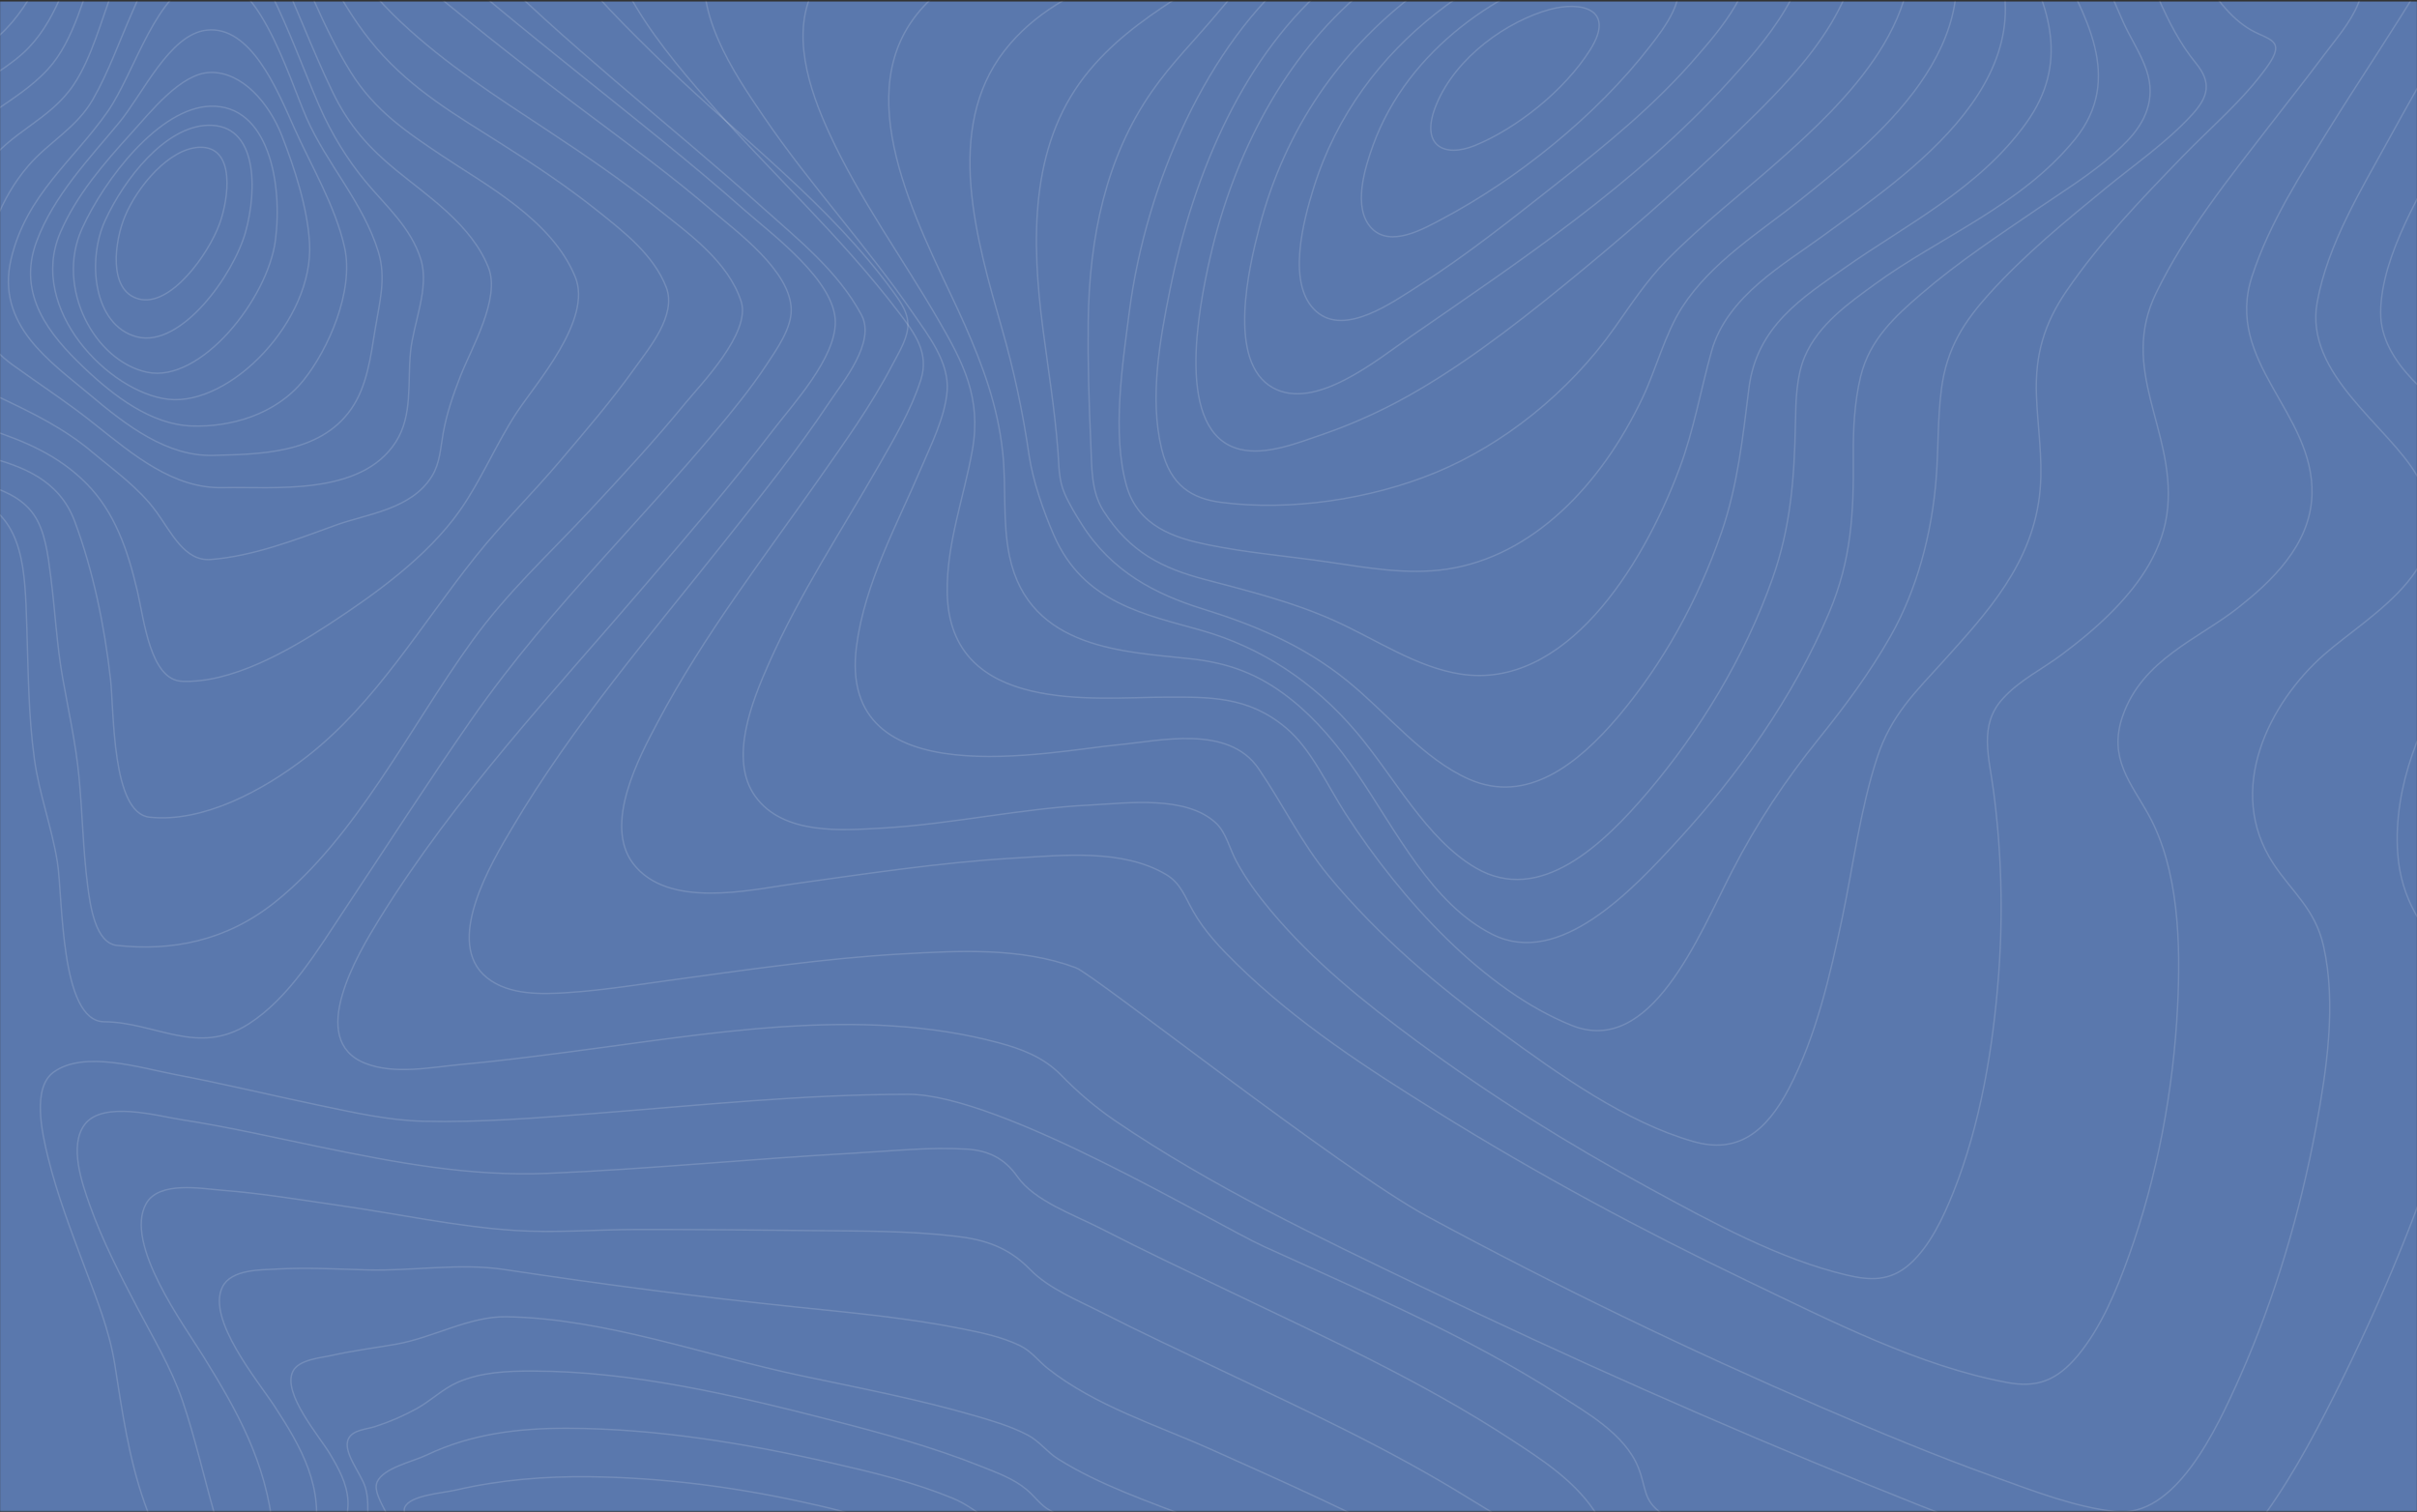 <svg width="1728" height="1081" viewBox="0 0 1728 1081" fill="none" xmlns="http://www.w3.org/2000/svg">
<rect x="0" y="0" width="1728" height="1081" fill="#333333" stroke="none"/>
<mask id="mask0_844_9918" style="mask-type:alpha" maskUnits="userSpaceOnUse" x="0" y="0" width="1728" height="1081">
<rect y="0.889" width="1728" height="1079.84" fill="#5A78AD"/>
</mask>
<g mask="url(#mask0_844_9918)">
<rect y="0.889" width="1728" height="1079.84" fill="#5A78AD"/>
<path fill-rule="evenodd" clip-rule="evenodd" d="M597.189 230.238C597.075 200.609 551.589 167.289 532.159 150.111C493.741 116.135 453.784 84.76 414.197 52.884C374.611 21.008 334.917 -10.782 297.169 -45.778C272.659 -68.495 243.86 -94.081 227.237 -126.519C191.826 -195.646 303.475 -185.38 332.395 -186.892C405.968 -190.755 490.356 -188.992 559.319 -224.99C600.487 -246.48 616.903 -282.521 608.061 -335.049C605.211 -352.132 596.775 -371.79 603.922 -388.433C611.553 -406.207 629.109 -416.464 643.679 -423.342C696.825 -448.401 757.929 -451.304 814.159 -454.449C874.793 -457.906 935.997 -456.895 996.203 -457.162C1021.73 -457.275 1048.39 -468.396 1072.7 -477.434C1104.57 -489.281 1136.07 -502.588 1167.67 -515.454C1237.21 -543.692 1308.85 -573.434 1382.42 -580.606C1428.49 -585.1 1478.84 -579.025 1514.63 -539.942C1532.6 -520.319 1542.01 -491.147 1552.39 -465.233C1564.97 -433.927 1577.05 -402.319 1590.44 -371.505C1633.56 -272.265 1695.14 -175.288 1795.08 -170.414C1810.2 -169.68 1825.05 -172.073 1840.1 -172.523C1849.68 -172.799 1858.21 -169.991 1861.77 -157.833C1870.73 -127.339 1842.57 -79.201 1831.03 -55.006C1805.76 -2.046 1777.26 48.538 1750.56 100.435C1732.9 134.756 1702.33 181.659 1702.01 223.36C1701.72 260.516 1742.48 287.372 1764.66 305.673C1785.45 322.808 1823.12 346.787 1825.4 381.644C1826.51 398.546 1817.32 412.553 1807.72 423.423C1790.9 442.433 1771.52 455.844 1756.38 477.532C1731.57 513.115 1710.83 562.075 1714.2 610.023C1716.54 643.247 1732.17 665.005 1752.06 685.804C1760.42 694.548 1767.2 700.735 1767.64 714.932C1768.35 737.476 1761.07 761.334 1755.07 782.236C1733.61 857.04 1703.13 929.373 1669.22 996.911C1652.28 1030.66 1633.98 1064.31 1611.51 1093.1C1596.8 1112.01 1576.95 1134.51 1554.51 1134.48C1528.53 1134.48 1501.03 1123.11 1475.77 1114.61C1428.6 1098.72 1381.99 1080.35 1335.57 1061.5C1228.22 1017.9 1121.88 970.766 1016.55 920.102C942.359 884.354 866.592 848.555 796.838 801.03C783.235 791.697 770.395 780.815 758.492 768.532C745.773 755.631 729.991 749.859 713.989 745.556C614.666 718.847 505.853 739.351 406.117 752.209C380.802 755.467 355.487 758.742 330.101 761.023C308.277 762.984 282.15 768.609 260.938 760.159C219.143 743.525 255.68 682.218 271.127 657.237C325.512 569.281 395.679 494.866 460.716 418.895C491.639 382.716 522.796 346.631 552.037 308.404C567.264 288.53 597.288 256.213 597.189 230.238Z" stroke="white" stroke-opacity="0.15"/>
<path fill-rule="evenodd" clip-rule="evenodd" d="M615.93 225.243C599.26 193.89 570.014 170.717 545.736 148.908C510.8 117.512 474.766 87.861 439.273 57.355C405.713 28.507 372.081 -0.669 341.002 -33.429C322.05 -53.407 298.272 -77.297 289.296 -106.845C269.824 -170.889 374.576 -161.172 400.437 -162.847C464.727 -166.993 537.615 -167.943 597.093 -201.662C634.232 -222.72 649.49 -257.639 641.569 -306.119C638.831 -322.892 633.897 -337.213 640.143 -353.9C647.366 -373.212 663.978 -385.252 679.208 -393.751C726.914 -420.379 783.304 -426.036 835.017 -430.744C888.441 -435.606 944.104 -439.035 995.81 -435.477C1016.49 -434.06 1040.29 -442.101 1060.75 -448.268C1092.23 -457.769 1123.4 -468.73 1154.73 -478.921C1218.4 -499.65 1283.72 -519.619 1349.96 -521.891C1397.78 -523.532 1447.64 -514.636 1487.42 -480.251C1527.74 -445.384 1545.63 -391.333 1567.99 -339.951C1606.61 -251.118 1658.76 -143.112 1748.1 -124.343C1761.65 -121.493 1774.66 -123.039 1788.2 -122.339C1795.16 -121.985 1803.08 -120.863 1806.61 -112.545C1815.77 -90.952 1790.66 -51.472 1782.22 -34.932C1758.87 10.775 1732.63 54.246 1708.16 99.072C1688.74 134.665 1664.11 174.215 1656.59 216.407C1647.47 267.607 1707.06 304.039 1728.01 340.09C1764.34 402.605 1695.52 438.224 1661.58 468.031C1622.62 502.251 1590.46 564.68 1625.39 617.625C1638.75 637.87 1655.19 649.936 1661.16 676.357C1670.49 717.677 1663.43 764.896 1655.86 805.741C1644.45 867.142 1626.4 927.878 1601.86 983.371C1584.28 1023.1 1555.11 1085.4 1512.39 1080.73C1483.64 1077.61 1454.4 1066.22 1426.41 1056.15C1384.48 1041.08 1343.09 1023.9 1301.91 1006.05C1206.86 964.974 1112.86 919.681 1020.71 869.862C957.829 835.858 782.434 696.896 769.237 691.939C729.887 677.169 685.147 679.769 644.578 682.058C590.612 685.098 536.917 692.975 483.264 700.273C457.725 703.728 432.058 707.952 406.383 709.653C388.109 710.862 364.11 711.899 348.103 699.021C316.86 673.896 351.668 616.407 366.063 592.085C410.162 517.521 465.946 452.951 518.251 386.929C543.918 354.514 569.978 322.151 593.278 287.136C602.676 272.997 626.233 244.607 615.93 225.243Z" stroke="white" stroke-opacity="0.15"/>
<path fill-rule="evenodd" clip-rule="evenodd" d="M638.992 209.164C593.467 146.424 530.634 99.762 476.405 47.363C449.187 21.056 421.798 -5.968 398.322 -37.304C386.111 -53.598 370.862 -74.203 368.51 -96.917C362.222 -157.678 456.636 -149.462 484.895 -151.769C539.53 -156.244 601.252 -159.639 650.819 -190.646C681.102 -209.601 696.015 -240.712 690.355 -281.603C687.846 -299.746 683.939 -315.159 690.355 -332.974C696.857 -351.021 710.401 -363.756 724.117 -373.303C763.533 -400.759 812.515 -409.537 856.892 -416.077C908.951 -423.695 961.401 -426.669 1013.82 -424.976C1059.73 -423.516 1105.42 -439.939 1150.24 -450.765C1209.63 -465.098 1270.09 -477.616 1330.85 -475.724C1378.84 -474.221 1427.21 -462.411 1468.24 -431.023C1509.93 -399.057 1534.99 -351.212 1557.59 -299.582C1591.75 -221.533 1634.33 -116.943 1709.27 -87.301C1720.17 -82.981 1730.33 -82.506 1741.57 -81.754C1747.03 -81.391 1754.08 -81.279 1756.79 -74.376C1763.31 -57.754 1739.22 -25.528 1732.5 -14.297C1711.04 21.557 1687.78 55.795 1665.79 91.174C1645.26 124.203 1622.89 158.623 1610.14 197.328C1589.84 258.97 1654.73 295.014 1652.91 353.754C1651.78 390.222 1622.97 416.374 1600.16 434.465C1572.07 456.711 1531.63 471.338 1517.57 511.935C1507.1 542.173 1523.53 559.772 1536.18 582.718C1557.63 621.596 1559.09 674.297 1556.86 719.3C1553.85 780.114 1542.09 841.826 1522.08 897.723C1513.02 923.063 1501.91 949.422 1485.56 969.103C1470.24 987.548 1455.74 992.274 1435.26 988.499C1372.58 976.922 1309.3 944.653 1249.2 915.832C1173.68 879.615 1099.21 839.631 1026.96 794.645C977.69 763.967 927.311 731.508 884.067 689.123C872.796 678.073 861.255 666.064 853.014 651.489C846.783 640.534 844.138 631.488 833.638 625.233C802.513 606.702 759.22 611.548 725.871 613.475C672.547 616.542 619.48 624.706 566.484 632.059C535.56 636.378 477.303 649.968 452.608 617.372C431.293 589.224 457.014 541.232 470.153 516.436C503.387 453.731 546.139 398.697 585.804 342.031C603.982 316.06 622.874 289.891 637.887 261.018C641.722 253.657 647.867 243.903 648.922 234.961C650.106 224.715 644.581 216.896 638.992 209.164Z" stroke="white" stroke-opacity="0.15"/>
<path fill-rule="evenodd" clip-rule="evenodd" d="M642.906 223.77C600.839 168.296 550.16 122.722 504.999 70.811C484.75 47.535 464.302 23.118 448.873 -5.276C440.574 -20.545 431.761 -39.765 434.05 -58.743C440.616 -113.214 518.268 -108.294 549.64 -111.485C596.255 -116.171 649.808 -120.892 691.025 -150.263C718.026 -169.501 728.151 -197.912 723.11 -234.554C717.698 -273.86 729.798 -302.392 757.334 -324.318C791.857 -351.787 835.435 -362.984 875.519 -370.938C923.813 -380.476 972.718 -384.704 1021.64 -383.571C1069.22 -382.464 1115.31 -392.13 1162.58 -398.416C1225.24 -406.742 1289.92 -410.849 1351.87 -393.782C1405.82 -378.919 1454.55 -346.167 1491.07 -295.518C1529.22 -242.656 1548.11 -176.054 1579.09 -117.572C1598.41 -81.094 1625.36 -32.839 1661.46 -18.66C1673.5 -13.93 1695.45 -20.311 1685.83 2.956C1680.33 16.262 1670.05 27.934 1661.92 38.811C1648.79 56.389 1635.22 73.482 1621.86 90.818C1593.4 127.772 1562.92 165.512 1541.59 209.27C1514.71 264.363 1554.66 306.764 1549.79 362.627C1547.18 392.69 1529.94 416.683 1511.7 435.531C1499.9 447.74 1486.99 458.314 1473.8 468.179C1460.04 478.485 1443.74 486.336 1431.74 499.66C1414.62 518.621 1422.05 541.066 1425.26 565.578C1430.91 608.655 1432.15 652.413 1428.96 695.858C1425.05 749.11 1415.89 803.883 1396.59 852.276C1389.08 871.116 1379.57 891.088 1365.44 903.72C1351.32 916.353 1336.71 915.488 1320.52 911.684C1272.52 900.444 1224.61 874.289 1179.07 849.5C1122.08 818.469 1066.2 783.79 1012.84 744.337C976.008 717.102 939.053 687.679 908.238 650.751C899.276 640.004 890.748 628.496 883.854 615.648C879.119 606.838 876.581 595.468 869.722 588.845C848.261 568.172 805.175 574.345 780.007 575.547C729.776 577.942 680.338 589.329 630.172 592.096C602.793 593.609 559.914 597.413 539.807 569.149C520.899 542.579 538.025 500.732 549.326 475.131C571.535 424.793 601.374 379.945 628.118 333.152C639.113 313.897 651.162 293.752 658.285 271.765C664.616 252.172 653.686 237.993 642.906 223.77Z" stroke="white" stroke-opacity="0.15"/>
<path fill-rule="evenodd" clip-rule="evenodd" d="M653.252 224.677C619.769 175.862 579.403 132.529 545.678 82.919C525.936 53.867 491.94 5.026 507.207 -35.933C523.956 -80.941 582.338 -82.167 616.086 -85.793C656.252 -90.11 703.421 -96.007 737.795 -124.109C748.666 -132.994 757.927 -144.753 761.853 -160.242C766.056 -176.819 761.461 -191.323 760.863 -207.917C759.609 -242.729 776.749 -270.676 799.433 -289.869C831.491 -317.005 871.579 -329.835 909.444 -338.779C952.343 -348.868 995.954 -353.842 1039.65 -353.629C1081.41 -353.457 1122.73 -354.579 1164.54 -355.874C1219.21 -357.601 1274.65 -354.812 1327.68 -337.208C1379.92 -319.854 1427.42 -287.331 1464.73 -239.491C1501.13 -192.808 1525.68 -135.748 1547.19 -77.625C1559.39 -44.636 1580.01 4.663 1609.12 21.326C1622.07 28.742 1634.77 28.233 1621 47.521C1603.67 71.808 1580.31 91.294 1560.24 112.067C1531.28 142.043 1501.59 172.607 1477.28 208.247C1461.76 231.006 1454.84 253.091 1455.91 282.558C1456.74 305.006 1460.48 327.22 1458.59 349.754C1454.15 402.645 1419.79 438.915 1389.41 472.691C1369.87 494.413 1352.03 510.981 1341.97 541.881C1330.07 578.402 1325.07 618.135 1317.12 656.054C1308.39 697.695 1298.3 741.01 1279.24 777.687C1262.27 810.34 1241.63 824.982 1210.74 816.185C1162.56 802.474 1115.07 768.699 1072.3 737.453C1028.76 705.664 985.972 669.92 949.895 626.225C930.418 602.629 917.124 574.923 899.826 549.574C878.069 517.75 828.848 529.803 799.597 532.497C751.038 536.969 598.247 570.433 612.345 462.045C618.23 416.804 641.405 375.051 658.353 335.129C665.378 318.561 675.544 298.677 677.132 279.691C678.864 259.014 663.319 239.372 653.252 224.677Z" stroke="white" stroke-opacity="0.15"/>
<path fill-rule="evenodd" clip-rule="evenodd" d="M670.931 228.821C645.343 184.585 614.721 142.793 592.766 95.015C578.523 64.073 564.536 22.73 582.91 -10.009C603.647 -46.955 649.374 -55.567 682.973 -60.275C717.591 -65.121 758.917 -69.198 787.21 -97.212C796.212 -106.136 803.632 -118.169 805.014 -132.578C806.345 -146.399 802.585 -160.22 803.832 -174.292C806.623 -205.89 822.426 -231.926 842.8 -250.809C903.069 -306.673 992.771 -319.095 1065.49 -320.555C1101.89 -321.28 1139.35 -317.471 1175.98 -314.741C1223.51 -311.199 1271.12 -303.598 1316.46 -285.276C1412.84 -246.335 1477.45 -159.969 1522.57 -52.501C1536.77 -18.673 1547.64 17.927 1569.89 45.111C1581.37 59.149 1578.86 69.23 1567.13 82.031C1548.79 102.038 1526.43 117.327 1506.07 134.025C1477.12 157.772 1447.55 181.872 1421.95 210.318C1404.31 229.927 1391.78 248.819 1387.98 278.224C1385.26 299.189 1385.9 320.551 1384.27 341.646C1381.16 381.719 1370.53 421.489 1351.71 454.729C1336.75 481.076 1318.95 505.021 1300.55 527.852C1276.63 557.576 1256.39 587.776 1238.23 623.054C1214.14 669.753 1180.3 755.894 1123.57 733.097C1061 707.943 1002.36 644.028 962.213 582.1C948.732 561.308 937.665 535.808 919.484 520.475C892.266 497.558 864.649 498.361 832.275 498.456C783.806 498.586 678.337 511.344 677.198 423.303C676.749 388.422 689.197 355.441 695.158 321.89C701.881 284.314 688.407 258.969 670.931 228.821Z" stroke="white" stroke-opacity="0.15"/>
<path fill-rule="evenodd" clip-rule="evenodd" d="M689.989 232.765C664.68 175.111 607.926 80.372 651.091 16.261C673.893 -17.621 714.222 -30.353 748.054 -37.941C775.28 -44.079 808.114 -46.383 828.685 -72.401C843.805 -91.53 837.093 -119.369 842.886 -143.314C850.075 -173.001 866.578 -197.292 886.857 -215.549C943.525 -266.574 1022.32 -282.233 1090.49 -285.565C1161.28 -289.018 1239.29 -272.867 1305.92 -241.8C1388.98 -203.05 1451.22 -129.676 1494.74 -36.758C1502.77 -19.606 1510.07 -2.005 1517.78 15.354C1522.96 26.999 1530.64 38.264 1534.72 50.513C1541.52 70.937 1533.51 87.632 1520.67 100.943C1502.2 120.106 1479.51 133.745 1458.46 148.126C1429.66 167.808 1400.23 187.135 1373.44 210.227C1355.44 225.765 1336.6 242.503 1330.16 269.461C1325.77 287.848 1324.85 307.322 1325.01 326.365C1325.35 367.195 1323.59 400.213 1307.87 437.608C1282 499 1242.23 554.203 1200.21 600.135C1167.23 636.184 1115.05 692.181 1067.01 668.08C1023.9 646.499 998.683 594.844 970.281 553.081C956.472 532.778 940.96 514.236 922.733 499.794C899.754 481.589 878.121 473.95 850.895 470.972C805.071 465.956 735.976 464.653 721.811 398.012C716.581 373.419 719.566 347.945 716.823 323.033C713.239 290.092 702.758 261.847 689.989 232.765Z" stroke="white" stroke-opacity="0.15"/>
<path fill-rule="evenodd" clip-rule="evenodd" d="M716.306 234.901C698.284 171.816 674.607 92.311 718.136 36.243C739.221 9.082 768.879 -6.102 797.583 -17.449C818.14 -25.581 850.782 -27.974 863.386 -52.975C872.643 -71.374 873.924 -96.755 882.298 -116.467C893.806 -143.567 911.237 -165.889 931.688 -183.363C984.965 -228.897 1054.36 -246.492 1117.64 -251.53C1255.14 -262.462 1395.05 -175.395 1468.63 -32.148C1490.57 10.551 1518.89 55.998 1483.43 99.622C1444.72 147.212 1386.41 169.508 1340.21 203.324C1322.56 216.235 1300.07 231.755 1290.22 255.132C1284.29 269.183 1283.89 286.812 1283.62 302.281C1282.91 341.679 1280.21 377.111 1267.14 413.873C1246.96 470.684 1214.78 523.097 1178.32 566.03C1146.51 603.466 1101.16 647.462 1054.98 620.473C1019.57 599.733 997.106 555.711 969.592 523.261C938.972 487.121 901.104 462.769 859.519 450.869C819.066 439.323 774.697 431.537 753.377 382.486C746.064 365.66 738.423 343.874 735.682 325.251C731.256 294.546 724.776 264.329 716.306 234.901Z" stroke="white" stroke-opacity="0.15"/>
<path fill-rule="evenodd" clip-rule="evenodd" d="M745.651 235.345C737.313 171.643 736.386 105.218 775.125 55.011C793.204 31.588 816.058 14.948 839.169 -0.129C856.172 -11.223 873.732 -20.58 886.431 -38.767C898.196 -55.606 907.14 -75.159 918.499 -92.439C933.483 -115.339 951.412 -135.162 971.597 -151.148C1022.19 -191.142 1083.74 -209.848 1142.63 -216.336C1171.13 -219.49 1202.05 -221.132 1230.37 -212.535C1257.71 -204.24 1284.75 -191.125 1309.89 -175.832C1363.34 -143.354 1409.66 -95.791 1443.24 -35.657C1466.26 5.591 1478.71 45.697 1448.9 87.541C1415.28 134.707 1362.57 160.73 1319.13 191.342C1289.34 212.337 1255.94 232.918 1250.38 277.535C1245.95 313.036 1242.35 346.732 1230.88 380.29C1213.82 429.788 1188.72 474.627 1157.09 512.145C1128.17 546.325 1091.58 575.329 1050.2 557.073C1017.42 542.584 991.986 510.123 963.345 486.916C931.426 460.996 896.358 446.706 859.429 435.214C826.242 424.846 794.993 408.914 773.543 375.089C769.153 368.177 764.542 360.651 761.157 352.918C756.839 343.052 757.174 333.271 756.326 322.212C754.117 293.026 749.42 264.177 745.651 235.345Z" stroke="white" stroke-opacity="0.15"/>
<path fill-rule="evenodd" clip-rule="evenodd" d="M778.006 230.139C778.718 169.63 790.72 112.445 823.593 65.29C837.647 45.118 854.428 28.503 869.892 10.018C882.343 -4.884 894.111 -18.73 908.428 -31.01C942.39 -60.087 969.992 -97.715 1006.08 -123.607C1054.26 -158.223 1109.45 -177.357 1164.21 -185.007C1190.95 -188.745 1218.58 -190.052 1245.63 -185.829C1268.87 -182.203 1291.12 -169.473 1311.76 -156.449C1352.22 -130.937 1391.5 -94.677 1417.77 -48.803C1475.69 52.335 1361.5 125.868 1302.89 168.929C1275.94 188.738 1234.75 211.68 1223.71 250.917C1215.82 278.947 1211.01 307.453 1200.85 334.617C1173.55 407.57 1118.12 493.373 1044.26 481.95C1012.66 477.069 983.853 457.243 954.35 443.933C923.97 430.226 892.615 422.584 861.038 414.198C831.528 406.367 808.008 395.22 788.947 365.339C779.836 351.068 780.641 333.985 779.829 316.479C778.504 287.722 777.685 258.8 778.006 230.139Z" stroke="white" stroke-opacity="0.15"/>
<path fill-rule="evenodd" clip-rule="evenodd" d="M807.468 222.388C819.334 131.057 863.403 31.349 928.201 -21.692C1004.42 -84.085 1087 -136.625 1178.07 -151.729C1220.29 -158.732 1266.54 -162.178 1306.38 -139.276C1336.7 -121.858 1371.92 -95.821 1388.61 -59.206C1429.43 30.355 1338.63 101.652 1286.89 143.086C1259.04 165.393 1223.58 187.129 1202.59 219.703C1190.41 238.589 1184.19 263.572 1174.36 284.315C1144.56 347.175 1095.51 397.875 1034.4 406.943C1006.15 411.131 977.69 405.949 949.651 401.83C920.949 397.616 891.89 395.328 863.367 389.447C840.598 384.749 813.764 376.795 805.378 347.252C794.803 310.024 802.626 259.686 807.468 222.388Z" stroke="white" stroke-opacity="0.15"/>
<path fill-rule="evenodd" clip-rule="evenodd" d="M836.359 207.717C853.664 121.85 890.309 38.091 951.914 -13.17C984.582 -40.352 1022.51 -59.115 1058.92 -77.654C1100.19 -98.665 1143.31 -114.974 1187.35 -123.064C1242.19 -133.141 1331 -142.225 1359.65 -66.47C1388.08 8.723 1316.23 75.273 1273.73 113.198C1246.49 137.493 1217.33 159.792 1191.31 186.351C1177.19 200.75 1166.32 217.388 1154.37 234.276C1121.36 281.069 1074.3 318.112 1026.33 337.887C979.842 357.057 922.329 365.544 873.254 359.209C852.079 356.487 836.944 347.299 830.54 321.18C821.666 284.872 829.205 243.187 836.359 207.717Z" stroke="white" stroke-opacity="0.15"/>
<path fill-rule="evenodd" clip-rule="evenodd" d="M865.066 184.59C882.258 108.987 919.339 39.934 973.426 -5.441C1034.06 -56.308 1112.13 -84.573 1183.88 -98.946C1222.02 -106.581 1304.68 -127.28 1324.12 -68.039C1343.56 -8.798 1287.36 49.582 1255.01 81.72C1215.75 120.666 1173.42 158.27 1131.15 193.214C1094.41 223.596 1055.22 254.658 1015.43 278.12C992.994 291.43 969.619 302.298 945.585 310.594C927.789 316.688 905.158 325.777 886.5 321.241C839.439 309.785 856.844 220.738 865.066 184.59Z" stroke="white" stroke-opacity="0.15"/>
<path fill-rule="evenodd" clip-rule="evenodd" d="M900.502 161.95C938.223 18.977 1057.73 -51.34 1172.8 -75.85C1199.54 -81.539 1274.49 -102.052 1289.44 -58.376C1303.92 -16.031 1257.86 34.188 1236.3 57.981C1169.48 131.708 1086.92 186.373 1008.69 240.529C984.27 257.433 940.23 294.115 909.94 277.194C877.052 258.788 892.688 191.597 900.502 161.95Z" stroke="white" stroke-opacity="0.15"/>
<path fill-rule="evenodd" clip-rule="evenodd" d="M939.14 134.432C971.943 29.142 1067.35 -31.245 1155.08 -51.153C1176.56 -56.024 1231.13 -71.19 1247.4 -41.808C1262.46 -14.629 1226.52 24.755 1213.08 40.404C1183.14 75.253 1147.67 103.961 1112.63 131.556C1080.22 157.086 1047.47 183.255 1013.37 204.846C995.414 216.212 961.732 240.464 941.325 222.914C919.353 204.034 931.856 157.811 939.14 134.432Z" stroke="white" stroke-opacity="0.15"/>
<path fill-rule="evenodd" clip-rule="evenodd" d="M981.717 103.67C1006.72 34.911 1073.68 -9.738 1132.75 -24.575C1148.64 -28.558 1183 -38.893 1196.41 -20.531C1208.75 -3.62 1188.85 21.172 1180.03 32.621C1140.89 83.371 1083.59 128.703 1031.08 156.545C1017.88 163.545 994.153 177.284 980.574 163.156C966.644 148.647 975.973 119.457 981.717 103.67Z" stroke="white" stroke-opacity="0.15"/>
<path fill-rule="evenodd" clip-rule="evenodd" d="M1026.88 74.787C1040.97 40.645 1077.79 14.885 1108.3 6.685C1129.76 0.919 1155.56 5.9 1136.86 35.62C1118.27 65.113 1083.79 92.05 1054.56 103.992C1032.26 113.099 1014.79 104.114 1026.88 74.787Z" stroke="white" stroke-opacity="0.15"/>
<path fill-rule="evenodd" clip-rule="evenodd" d="M-115.59 311.264C-116.494 243.81 -146.056 173.707 -131.456 104.975C-119.468 48.527 -59.112 43.814 -22.905 18.239C5.868 -2.079 22.197 -38.071 37.757 -72.605C51.737 -103.609 64.295 -135.545 79.023 -166.039C88.557 -185.753 104.928 -224.464 125.604 -225.163C145.398 -225.837 163.548 -195.67 175.045 -177.838C190.036 -154.594 203.327 -129.813 217.884 -106.198C242.416 -66.365 271.85 -36.88 305.554 -8.975C343.908 22.777 382.895 53.444 422.515 83.026C451.686 104.872 481.056 126.554 509.096 150.557C526.684 165.619 565.503 193.878 565.681 221.645C565.766 234.894 555.414 249.567 548.434 260.158C536.623 278.085 523.162 294.476 509.658 310.513C484.507 340.386 458.289 368.904 432.355 397.767C398.694 435.227 366.542 472.074 336.952 514.6C306.358 558.62 277.13 604.089 247.304 648.938C227.105 679.32 206.927 713.44 177.792 732.083C141.3 755.388 111.346 730.814 74.441 730.53C42.694 730.279 45.035 641.066 41.001 616.26C36.953 591.151 28.031 567.778 24.573 542.609C20.261 511.191 20.204 479.048 19.144 447.293C17.856 408.452 17.344 371.476 -16.886 356.664C-36.366 348.249 -57.44 346.479 -77.604 341.439C-90.667 338.167 -115.306 332.574 -115.59 311.264Z" stroke="white" stroke-opacity="0.15"/>
<path fill-rule="evenodd" clip-rule="evenodd" d="M-99.983 299.264C-103.311 242.721 -122.971 170.35 -104.38 111.984C-88.497 62.106 -38.824 55.64 -5.376 29.439C22.236 7.828 34.528 -27.536 48.33 -62.278C59.404 -90.148 70.142 -118.285 82.712 -145.264C91.975 -165.146 106.119 -198.712 125.38 -202.827C142.695 -206.527 161.265 -176.894 170.984 -161.818C185.164 -139.81 197.292 -115.908 209.819 -92.507C231.83 -51.404 254.369 -14.44 286.584 15.755C318.942 46.079 354.342 68.753 390.12 92.352C418.109 110.817 445.956 129.817 472.549 151.134C492.359 167.005 520.84 187.319 529.904 215.621C537.079 238.01 500.689 275.163 489.957 288.277C467.868 315.239 444.46 340.549 421.01 365.705C392.421 396.357 362.921 423.164 337.675 458.13C292.52 520.646 254.775 598.497 196.672 644.961C161.628 672.986 122.63 680.152 83.652 675.96C68.218 674.3 64.513 647.874 62.567 632.461C59.332 606.856 58.926 580.811 56.439 555.103C54.109 531.037 48.936 508.172 44.767 484.573C40.549 460.663 39.366 436.165 36.26 412.09C34.336 397.144 32.433 379.752 24.018 367.736C15.31 355.297 0.945 350.084 -11.611 346.125C-35.19 338.76 -97.632 339.166 -99.983 299.264Z" stroke="white" stroke-opacity="0.15"/>
<path fill-rule="evenodd" clip-rule="evenodd" d="M-79.896 275.594C-85.492 223.692 -93.327 159.048 -70.528 111.229C-51.892 72.13 -12.147 63.695 16.242 38.219C39.853 17.034 48.772 -16.661 60.493 -47.974C70.11 -73.657 79.777 -99.453 91.433 -123.893C100.274 -142.428 111.666 -167.559 129.218 -174.025C144.225 -179.55 161.179 -154.799 169.498 -142.48C183.664 -121.484 195.213 -97.959 206.684 -74.745C225.448 -36.759 242.715 3.816 269.421 34.714C295.372 64.697 326.198 82.395 357.603 102.294C381.657 117.54 405.561 133.373 428.225 151.554C445.627 165.505 467.193 182.038 476.261 205.252C484.103 225.272 463.971 248.97 453.911 263.094C437.3 286.403 418.864 307.787 400.684 329.257C381.065 352.42 359.335 373.787 340.35 397.519C300.426 447.462 268.53 502.756 219.324 541.018C187.457 565.804 144.575 588.319 106.904 584.27C79.813 581.352 81.595 508.644 78.993 485.413C74.715 447.427 66.453 407.516 53.328 372.526C42.056 342.544 15.272 333.298 -9.367 326.572C-24.801 322.351 -40.977 320.072 -55.906 313.545C-73.187 305.983 -77.55 297.35 -79.896 275.594Z" stroke="white" stroke-opacity="0.15"/>
<path fill-rule="evenodd" clip-rule="evenodd" d="M-61.159 251.266C-64.491 207.386 -63.742 155.496 -42.158 117.538C-23.242 84.29 10.436 75.536 34.389 49.345C53.084 28.911 60.426 -4.406 70.48 -31.429C82.766 -64.469 99.984 -125.494 130.98 -137.927C159.813 -149.486 189.967 -75.647 200.406 -53.629C216.931 -18.779 230.752 19.439 250.795 51.622C268.055 79.329 291.18 94.645 315.726 111.105C347.021 132.127 394.535 157.055 411.267 198.026C423.739 228.556 383.183 273.943 369.333 295.095C354.848 317.191 343.939 343.383 328.99 364.7C305.401 398.338 267.177 425.421 235.618 446.088C204.937 466.193 165.093 488.445 130.287 487.12C107.412 486.255 103.059 443.413 98.179 422.486C91.186 392.736 81.889 366.076 61.917 345.842C41.589 325.244 17.629 315.538 -7.559 307.044C-20.488 302.714 -35.236 299.338 -46.803 290.593C-59.582 281.077 -59.874 268.133 -61.159 251.266Z" stroke="white" stroke-opacity="0.15"/>
<path fill-rule="evenodd" clip-rule="evenodd" d="M-38.329 225.974C-38.144 188.064 -30.997 147.639 -9.802 118.397C7.85 94.04 35.48 85.898 52.379 60.998C65.764 41.285 72.577 13.611 81.539 -9.281C92.498 -37.334 107.996 -86.341 135.249 -96.077C161.849 -105.554 185.376 -51.576 195.575 -30.218C210.51 1.101 222.601 34.298 237.671 65.53C249.477 90.033 263.915 105.826 283.139 121.619C305.706 140.169 337.191 160.717 349.246 191.407C357.937 213.627 336.9 249.133 329.261 268.708C324.14 281.856 319.454 295.21 316.879 309.461C314.873 320.558 314.674 330.828 308.864 340.357C294.234 364.326 262.158 367.454 240.395 375.355C211.491 385.84 180.824 397.756 150.576 400.03C131.985 401.452 122.497 380.679 111.886 366.067C99.347 348.792 81.596 336.368 66.091 323.332C45.63 306.101 23.361 295.383 0.325 284.406C-10.066 279.452 -22.27 274.593 -30.321 264.745C-38.727 254.535 -38.393 239.656 -38.329 225.974Z" stroke="white" stroke-opacity="0.15"/>
<path fill-rule="evenodd" clip-rule="evenodd" d="M-14.351 203.468C-10.678 171.63 0.77 141.199 20.106 118.691C34.929 101.411 54.614 91.682 66.51 70.92C77.595 51.566 85.32 29.56 94.475 8.867C104.165 -13.01 118.56 -49.575 140.908 -55.528C164.993 -61.939 183.546 -25.055 193.819 -4.612C206.798 21.222 216.658 49.017 228.263 75.741C237.005 95.66 248.157 113.877 261.347 129.785C275.18 146.556 293.939 162.618 300.938 185.678C307.124 206.104 295.548 230.814 293.505 251.525C291.319 273.652 295.15 296.894 283.032 315.894C258.043 355.077 195.329 347.811 159.475 348.649C124.099 349.513 95.657 325.536 67.03 302.726C48.121 287.667 28.429 274.914 9.043 260.882C-10.72 246.565 -17.584 231.488 -14.351 203.468Z" stroke="white" stroke-opacity="0.15"/>
<path fill-rule="evenodd" clip-rule="evenodd" d="M7.926 185.245C18.79 139.12 52.72 114.604 76.976 79.746C96.823 51.21 111.704 -7.887 145.129 -15.704C183.076 -24.576 205.794 53.726 218.987 83.94C233.626 117.449 259.699 144.706 270.541 180.178C276.24 198.796 271.346 216.168 268.311 234.778C264.985 255.211 262.484 276.104 251.001 292.551C228.397 324.918 184.252 324.694 152.459 325.584C119.547 326.51 90.433 304.329 64.21 282.191C36.4 258.748 -3.201 232.547 7.926 185.245Z" stroke="white" stroke-opacity="0.15"/>
<path fill-rule="evenodd" clip-rule="evenodd" d="M26.122 172.737C38.363 139.875 64.087 113.158 84.96 87.937C102.382 66.911 121.124 24.584 147.688 21.566C178.908 18.007 197.83 63.206 210.114 90.92C222.205 118.152 239.627 146.906 246.321 176.795C253.303 207.93 234.711 249.862 216.981 271.894C197.205 296.461 164.851 305.539 137.09 304.559C108.022 303.562 81.351 283.258 59.337 262.197C35.801 239.684 11.886 210.887 26.122 172.737Z" stroke="white" stroke-opacity="0.15"/>
<path fill-rule="evenodd" clip-rule="evenodd" d="M43.005 166.55C54.698 139.217 74.967 116.095 93.656 95.47C108.078 79.547 129.359 52.473 150.167 51.809C173.057 51.078 192.457 73.803 201.557 97.098C210.528 120.074 219.98 148.879 221.323 174.086C224.239 228.976 164.869 290.463 120.288 285.459C78.019 280.714 19.691 221.01 43.005 166.55Z" stroke="white" stroke-opacity="0.15"/>
<path fill-rule="evenodd" clip-rule="evenodd" d="M58.619 163.536C74.751 127.923 113.933 77.152 150.209 75.947C191.846 74.569 202.299 131.067 196.872 172.011C191.358 213.799 143.353 274.285 105.074 266.112C67.715 258.137 39.502 205.772 58.619 163.536Z" stroke="white" stroke-opacity="0.15"/>
<path fill-rule="evenodd" clip-rule="evenodd" d="M75.106 157.778C88.763 127.96 117.908 90.715 148.305 89.588C184.524 88.254 183.84 135.954 175.627 165.644C167.087 196.469 129.473 249.117 97.759 240.804C66.921 232.689 62.017 186.357 75.106 157.778Z" stroke="white" stroke-opacity="0.15"/>
<path fill-rule="evenodd" clip-rule="evenodd" d="M89.465 154.347C98.48 133.07 121.042 106.179 142.491 105.318C168.708 104.284 163.612 142.118 156.838 160.379C148.787 182.107 121.799 219.863 99.151 213.744C76.852 207.721 82.027 171.877 89.465 154.347Z" stroke="white" stroke-opacity="0.15"/>
<path fill-rule="evenodd" clip-rule="evenodd" d="M1322.76 1370.02C1264.73 1412.7 1199.13 1447.94 1137.27 1483.76C1046.87 1536.09 955.132 1587.01 860.144 1626C809.216 1646.89 743.224 1677.02 688.578 1660.65C668.599 1654.66 650.379 1636.57 632.466 1624.81C607.764 1608.59 582.699 1593.18 557.677 1577.73C507.483 1546.77 457.133 1516.12 407.801 1483.17C384.047 1467.3 360.997 1447.31 336.267 1433.77C321.815 1425.85 304.521 1429.56 289.079 1430.06C253.309 1431.23 217.56 1433.44 181.811 1435.32C138.085 1437.61 94.259 1440.06 50.482 1439.15C30.738 1438.74 -17.618 1442.99 -28.487 1422.37C-34.335 1411.26 -20.553 1391.24 -14.164 1381.98C-2.432 1364.95 11.051 1349.61 24.356 1334.42C55.126 1299.29 87.805 1265.84 115.157 1226.61C129.21 1206.44 147.622 1181.8 138.448 1154.26C129.188 1126.45 113.148 1102.37 103.361 1074.65C92.093 1042.76 87.421 1009.57 82.1 975.748C78.161 950.752 68.987 928.605 60.361 905.56C50.831 880.089 40.959 854.402 34.342 827.54C29.969 809.797 22.91 777.876 38.21 766.643C59.948 750.669 100.712 763.603 125.492 768.309C159.738 774.802 193.734 783.074 227.888 790.197C252.682 795.378 277.562 801.059 302.769 801.663C343.404 802.639 384.175 799.263 424.703 796.12C499.748 790.301 574.255 782.409 649.553 782.409C715.522 782.409 867.971 874.943 903.656 891.236C974.883 923.761 1048.01 954.594 1115.41 997.869C1133.64 1009.59 1161.71 1025.2 1171.3 1049.31C1177.22 1064.17 1174.5 1072.76 1188.46 1082.34C1207.5 1095.4 1231.91 1100.53 1252.99 1106.38C1286.94 1115.79 1321.16 1123.76 1355.27 1132.28C1424.26 1149.47 1492.78 1168.91 1561.49 1187.63C1582.26 1193.28 1607.39 1194.53 1627.19 1204.5C1639.95 1210.89 1638.63 1218.95 1628.75 1228.67C1611.42 1245.73 1587.13 1255.21 1566.66 1264.94C1536.67 1279.19 1506.18 1291.91 1475.68 1304.45C1445.18 1316.98 1414.53 1329.13 1384.01 1341.7C1363.86 1349.97 1340.87 1356.69 1322.76 1370.02Z" stroke="white" stroke-opacity="0.15"/>
<path fill-rule="evenodd" clip-rule="evenodd" d="M1275.01 1360.63C1213.62 1403.4 1145.49 1437.48 1079.8 1470.72C995.734 1513.3 909.766 1553.2 821.19 1579.82C769.183 1595.43 707.822 1612.68 654.682 1594.77C635.724 1588.38 621.561 1574.02 605.311 1561.34C586.788 1546.88 567.552 1533.62 548.317 1520.57C508.72 1493.72 468.706 1467.78 428.273 1442.75C406.858 1429.45 383.284 1411.62 359.09 1407.01C339.854 1403.33 318.004 1408.65 298.683 1410.2C263.888 1412.98 229.101 1415.85 194.291 1418.29C154.125 1421.1 113.844 1423.69 73.592 1423.25C51.158 1422.99 12.644 1427.14 -3.221 1409.56C-17.064 1394.22 33.333 1338.74 42.196 1328.2C69.873 1295.29 98.983 1263.96 124.744 1228.76C139.969 1208.01 158.506 1182.77 164.925 1155.27C170.39 1131.83 159.846 1105.12 153.619 1083.45C145.832 1056.31 139.549 1028.17 130.501 1001.6C122.443 977.926 109.62 956.837 98.356 935.315C85.967 911.64 73.421 887.577 64.224 861.749C58.589 845.857 49.263 819.242 60.462 804.093C73.4 786.627 113.282 798.041 129.674 800.531C162.93 805.65 195.93 813.259 228.958 820.072C283.815 831.382 336.114 841.274 391.975 838.905C464.721 835.809 537.395 828.529 610.127 824.499C636.985 822.995 664.271 819.969 691.151 821.603C706.561 822.545 718.294 828.252 727.257 841.127C739.496 858.697 767.687 868.425 787.293 878.507C817.863 894.217 848.818 908.83 879.687 923.633C947.453 956.145 1016.52 987.48 1080.79 1029.53C1101.12 1042.83 1124.41 1057.66 1139.44 1079.63C1147.84 1091.88 1145.72 1103.68 1150.84 1116.7C1157.63 1133.83 1179.92 1141.56 1193.25 1147.17C1218.98 1157.99 1245.76 1165.25 1272.33 1172.04C1332.46 1187.42 1392.73 1197.52 1453.84 1204.97C1468.16 1206.7 1524.55 1212.69 1494.93 1241.57C1462.21 1273.49 1414.96 1289.13 1376.44 1307.11C1341.74 1323.28 1307.01 1338.33 1275.01 1360.63Z" stroke="white" stroke-opacity="0.15"/>
<path fill-rule="evenodd" clip-rule="evenodd" d="M1190.18 1352.72C1132.48 1390.35 1068.56 1418.42 1006.42 1445.28C931.015 1477.87 853.72 1506.92 774.634 1523.19C724.953 1533.41 670.18 1541.25 620.834 1524.28C587.135 1512.7 561.068 1481.38 531.471 1459.83C501.873 1438.28 471.078 1418.05 439.362 1401.19C419.678 1390.73 398.503 1380.19 376.601 1381.57C323.347 1384.92 270.157 1392.9 216.846 1396.78C181.579 1399.37 146.24 1401.5 110.866 1400.86C89.534 1400.48 60.229 1402.04 41.344 1388.43C20.468 1373.38 131.62 1244.91 142.125 1230.45C168.463 1194.19 200.357 1146.07 195.265 1094.5C190.394 1045.21 169.283 1008.4 145.406 969.778C131.855 947.807 88.4 889.111 104.504 860.535C113.704 844.202 144.029 849.856 158.436 850.97C186.828 853.163 215.063 857.876 243.305 861.968C284.485 867.899 326.799 877.059 368.157 879.744C396.956 881.609 425.925 879.114 454.774 879.062C496.139 878.993 537.504 879.373 578.87 879.822C613.602 880.201 648.627 879.822 683.238 883.862C704.755 886.348 721.087 891.934 736.521 907.715C749.95 921.442 770.212 929.479 787.329 938.207C815.599 952.616 844.241 965.971 872.79 979.542C932.563 1007.96 993.02 1035.79 1050.23 1071.3C1076.35 1087.51 1120.26 1110.2 1126.39 1149.48C1128.6 1163.65 1130.22 1169.77 1141.64 1177.83C1157.83 1189.26 1177.23 1194.41 1195.4 1198.89C1237.77 1209.34 1281.36 1207.78 1323.65 1218.1C1340.87 1222.36 1363.36 1231.54 1343.7 1252.57C1320.75 1277.17 1287.35 1290.69 1259.87 1305.88C1246.15 1313.46 1232.01 1320.56 1218.98 1329.81C1208.97 1336.94 1200.41 1346.09 1190.18 1352.72Z" stroke="white" stroke-opacity="0.15"/>
<path fill-rule="evenodd" clip-rule="evenodd" d="M1080.89 1340.97C1027.59 1371.53 969.699 1393.75 912.847 1413.79C849.701 1436.01 785.032 1454.42 719.507 1462.25C674.263 1467.67 626.056 1469.28 582.143 1452.67C554.372 1442.16 535.545 1420.07 511.648 1401.54C475.582 1373.54 436.561 1351.35 393.232 1356.75C344.655 1362.79 295.918 1367.32 247.023 1370.35C217.53 1372.17 187.922 1373.54 158.392 1372.27C139.722 1371.47 115.669 1370.13 99.426 1359.88C77.694 1346.14 159.325 1241.64 169.501 1226.41C194.736 1188.64 213.236 1149 224.045 1102.2C232.86 1064.01 214.852 1033.99 196.274 1005.43C184.725 987.688 147.405 943.07 159.09 920.034C165.499 907.33 186.619 907.987 197.962 907.338C219.58 906.11 241.291 907.39 262.909 907.953C294.831 908.818 328.811 902.873 360.462 907.659C430.608 918.251 500.576 927.424 571.156 934.684C610.063 938.682 649.205 942.317 687.763 950.027C701.606 952.796 715.904 955.73 729.021 961.995C737.459 966.019 742.059 972.873 749.179 978.498C783.13 1005.27 827.449 1019.05 865.687 1036.21C916.522 1059.02 967.627 1081.48 1017.11 1108.42C1043.13 1122.6 1079.49 1138.89 1097.39 1167.82C1102.81 1176.56 1100.5 1183.55 1103.9 1191.95C1107.82 1201.64 1119.72 1204.53 1127.4 1207.23C1144.84 1213.37 1217.83 1222.65 1184.19 1258.64C1168.14 1275.78 1147.69 1286.78 1129.6 1300.25C1123.05 1305.13 1116.66 1310.04 1111.2 1316.62C1102.06 1327.67 1093.06 1333.97 1080.89 1340.97Z" stroke="white" stroke-opacity="0.15"/>
<path fill-rule="evenodd" clip-rule="evenodd" d="M964.457 1327.73C859.226 1377.18 735.899 1410.87 621.17 1404.35C583.018 1402.17 541.968 1394.9 508.896 1370.02C489.395 1355.32 473.812 1338.73 450.387 1333.42C433.476 1329.59 415.266 1333.94 398.256 1335.51C373.618 1337.8 348.965 1339.84 324.291 1341.49C293.702 1343.5 263.013 1345.06 232.367 1344.23C210.469 1343.63 180.229 1344.31 161.207 1330.04C138.495 1313.03 196.305 1233.22 204.439 1219C224.154 1184.53 237.975 1151.13 242.97 1109.59C244.44 1097.49 249.392 1085.08 248.75 1072.88C248.079 1060.43 241.75 1049.34 235.906 1039.54C228.264 1026.7 201.749 996.255 209.341 980.598C213.537 971.953 229.285 970.864 237.447 969.031C252.76 965.573 268.293 963.714 283.699 960.965C309.835 956.28 335.786 941.021 362.016 941.453C432.548 942.594 504.101 969.118 573.221 983.685C614.313 992.373 655.684 1000.26 696.276 1012.02C709.12 1015.75 722.349 1019.6 734.557 1025.92C743.077 1030.33 748.55 1038.19 756.441 1043.13C786.702 1062.09 821.501 1073.59 853.995 1086.35C896.179 1102.95 938.506 1119.05 980.397 1136.72C1006.66 1147.79 1040.42 1157.54 1063.05 1178.08C1079.57 1193.08 1068.28 1197.56 1059.56 1211.53C1055.1 1218.66 1056.13 1225.68 1054.2 1233.74C1051.44 1245.26 1043.63 1253.55 1036.31 1261C1026.21 1271.3 1012.76 1279.78 1004.51 1292.4C1001.6 1296.84 1001.73 1302.36 999.377 1306.23C992.528 1317.51 974.354 1323.08 964.457 1327.73Z" stroke="white" stroke-opacity="0.15"/>
<path fill-rule="evenodd" clip-rule="evenodd" d="M852.574 1310.12C767.167 1341.21 672.137 1358.91 581.858 1350.69C550.447 1347.83 518.844 1341.18 489.585 1326.57C476.273 1319.95 466.28 1312.56 451.693 1312.17C417.846 1311.25 383.892 1314.46 350.053 1315.23C325.836 1315.78 301.498 1315.98 277.338 1313.62C261.184 1312.04 239.339 1310.16 226.105 1298.15C206.874 1280.65 241.59 1221.18 248.656 1204.75C260.365 1177.5 271.982 1147.2 267.338 1115.67C265.914 1106.03 263.392 1097.51 263.064 1087.68C262.751 1079.23 263.627 1071.43 261.156 1063.35C258.1 1053.34 244.51 1037.8 249.183 1028.58C252.366 1022.28 261.811 1021.99 268.093 1019.98C278.282 1016.71 288.231 1012.42 297.837 1007.16C307.951 1001.59 316.562 992.985 327.04 988.384C344.049 980.929 363.087 980.229 380.965 980.262C452.298 980.402 524.535 997.464 594.059 1015.31C630.263 1024.59 666.667 1034.5 701.853 1048.58C712.537 1052.86 724.645 1057.16 734.04 1065.07C739.902 1069.99 743.876 1076.15 750.536 1079.85C807.424 1111.45 873.194 1123.19 933.587 1146.01C949.306 1151.95 1036.42 1181.97 990.874 1210.21C963.203 1227.36 933.964 1235.16 908.715 1258.63C901.022 1265.77 895.894 1271.68 892.888 1282.56C890.908 1289.81 895.673 1286.14 889.021 1293.71C880.951 1302.82 862.525 1306.49 852.574 1310.12Z" stroke="white" stroke-opacity="0.15"/>
<path fill-rule="evenodd" clip-rule="evenodd" d="M763.77 1291.73C663.778 1317.11 557.886 1318.32 456.315 1295.82C430.71 1290.15 404.062 1291.51 378.142 1290.07C352.958 1288.69 308.183 1291.56 289.892 1268.08C276.628 1251.06 291.02 1214.89 295.998 1195.85C302.341 1171.59 307.883 1146.54 297.47 1122.98C291.37 1109.18 283.014 1096.05 276.471 1082.38C273.343 1075.86 266.901 1065.85 269.586 1059.67C274.029 1049.47 294.813 1045.18 304.898 1040.37C337.131 1024.99 371.264 1021.07 405.726 1021.18C469.378 1021.38 533.359 1031.93 595.797 1046.25C624.524 1052.83 653.65 1059.86 681.355 1071.31C697.033 1077.79 708.596 1090.28 723.566 1097.69C771.77 1121.56 823.559 1134.31 872.591 1156.13C886.782 1162.45 939.793 1183.49 913.088 1208.3C887.232 1232.31 849.521 1229.46 822.637 1252.05C819.595 1254.64 815.831 1257.73 814.067 1261.92C813.024 1264.42 814.859 1269.18 814.067 1270.6C805.81 1286.06 776.462 1288.52 763.77 1291.73Z" stroke="white" stroke-opacity="0.15"/>
<path fill-rule="evenodd" clip-rule="evenodd" d="M698.987 1274.96C647.688 1283.49 595.261 1285.61 543.098 1286.14C514.585 1286.44 483.259 1288.64 455.36 1279.89C438.223 1274.49 421.67 1269.78 404.004 1266.38C384.996 1262.72 354.391 1260.06 342.816 1240.23C334.168 1225.41 340.095 1194.96 340.409 1176.94C340.745 1157.19 337.403 1142.53 325.899 1128.39C318.666 1119.49 285.483 1087.17 289.318 1077.85C292.966 1068.97 316.088 1067.61 326.085 1065.31C357.683 1057.99 389.702 1055.44 421.842 1055.84C471.62 1056.45 521.583 1062.6 570.583 1073.18C590.841 1077.57 611.777 1082.12 631.129 1090.91C644.16 1096.83 655.029 1107.33 667.975 1113.45C705.049 1131 744.252 1142.92 781.455 1160.8C793.394 1166.55 832.296 1181.85 822.971 1205.43C815.194 1225.12 788.745 1231.11 775.749 1244.31C753.642 1266.81 727.178 1270.28 698.987 1274.96Z" stroke="white" stroke-opacity="0.15"/>
</g>
</svg>
